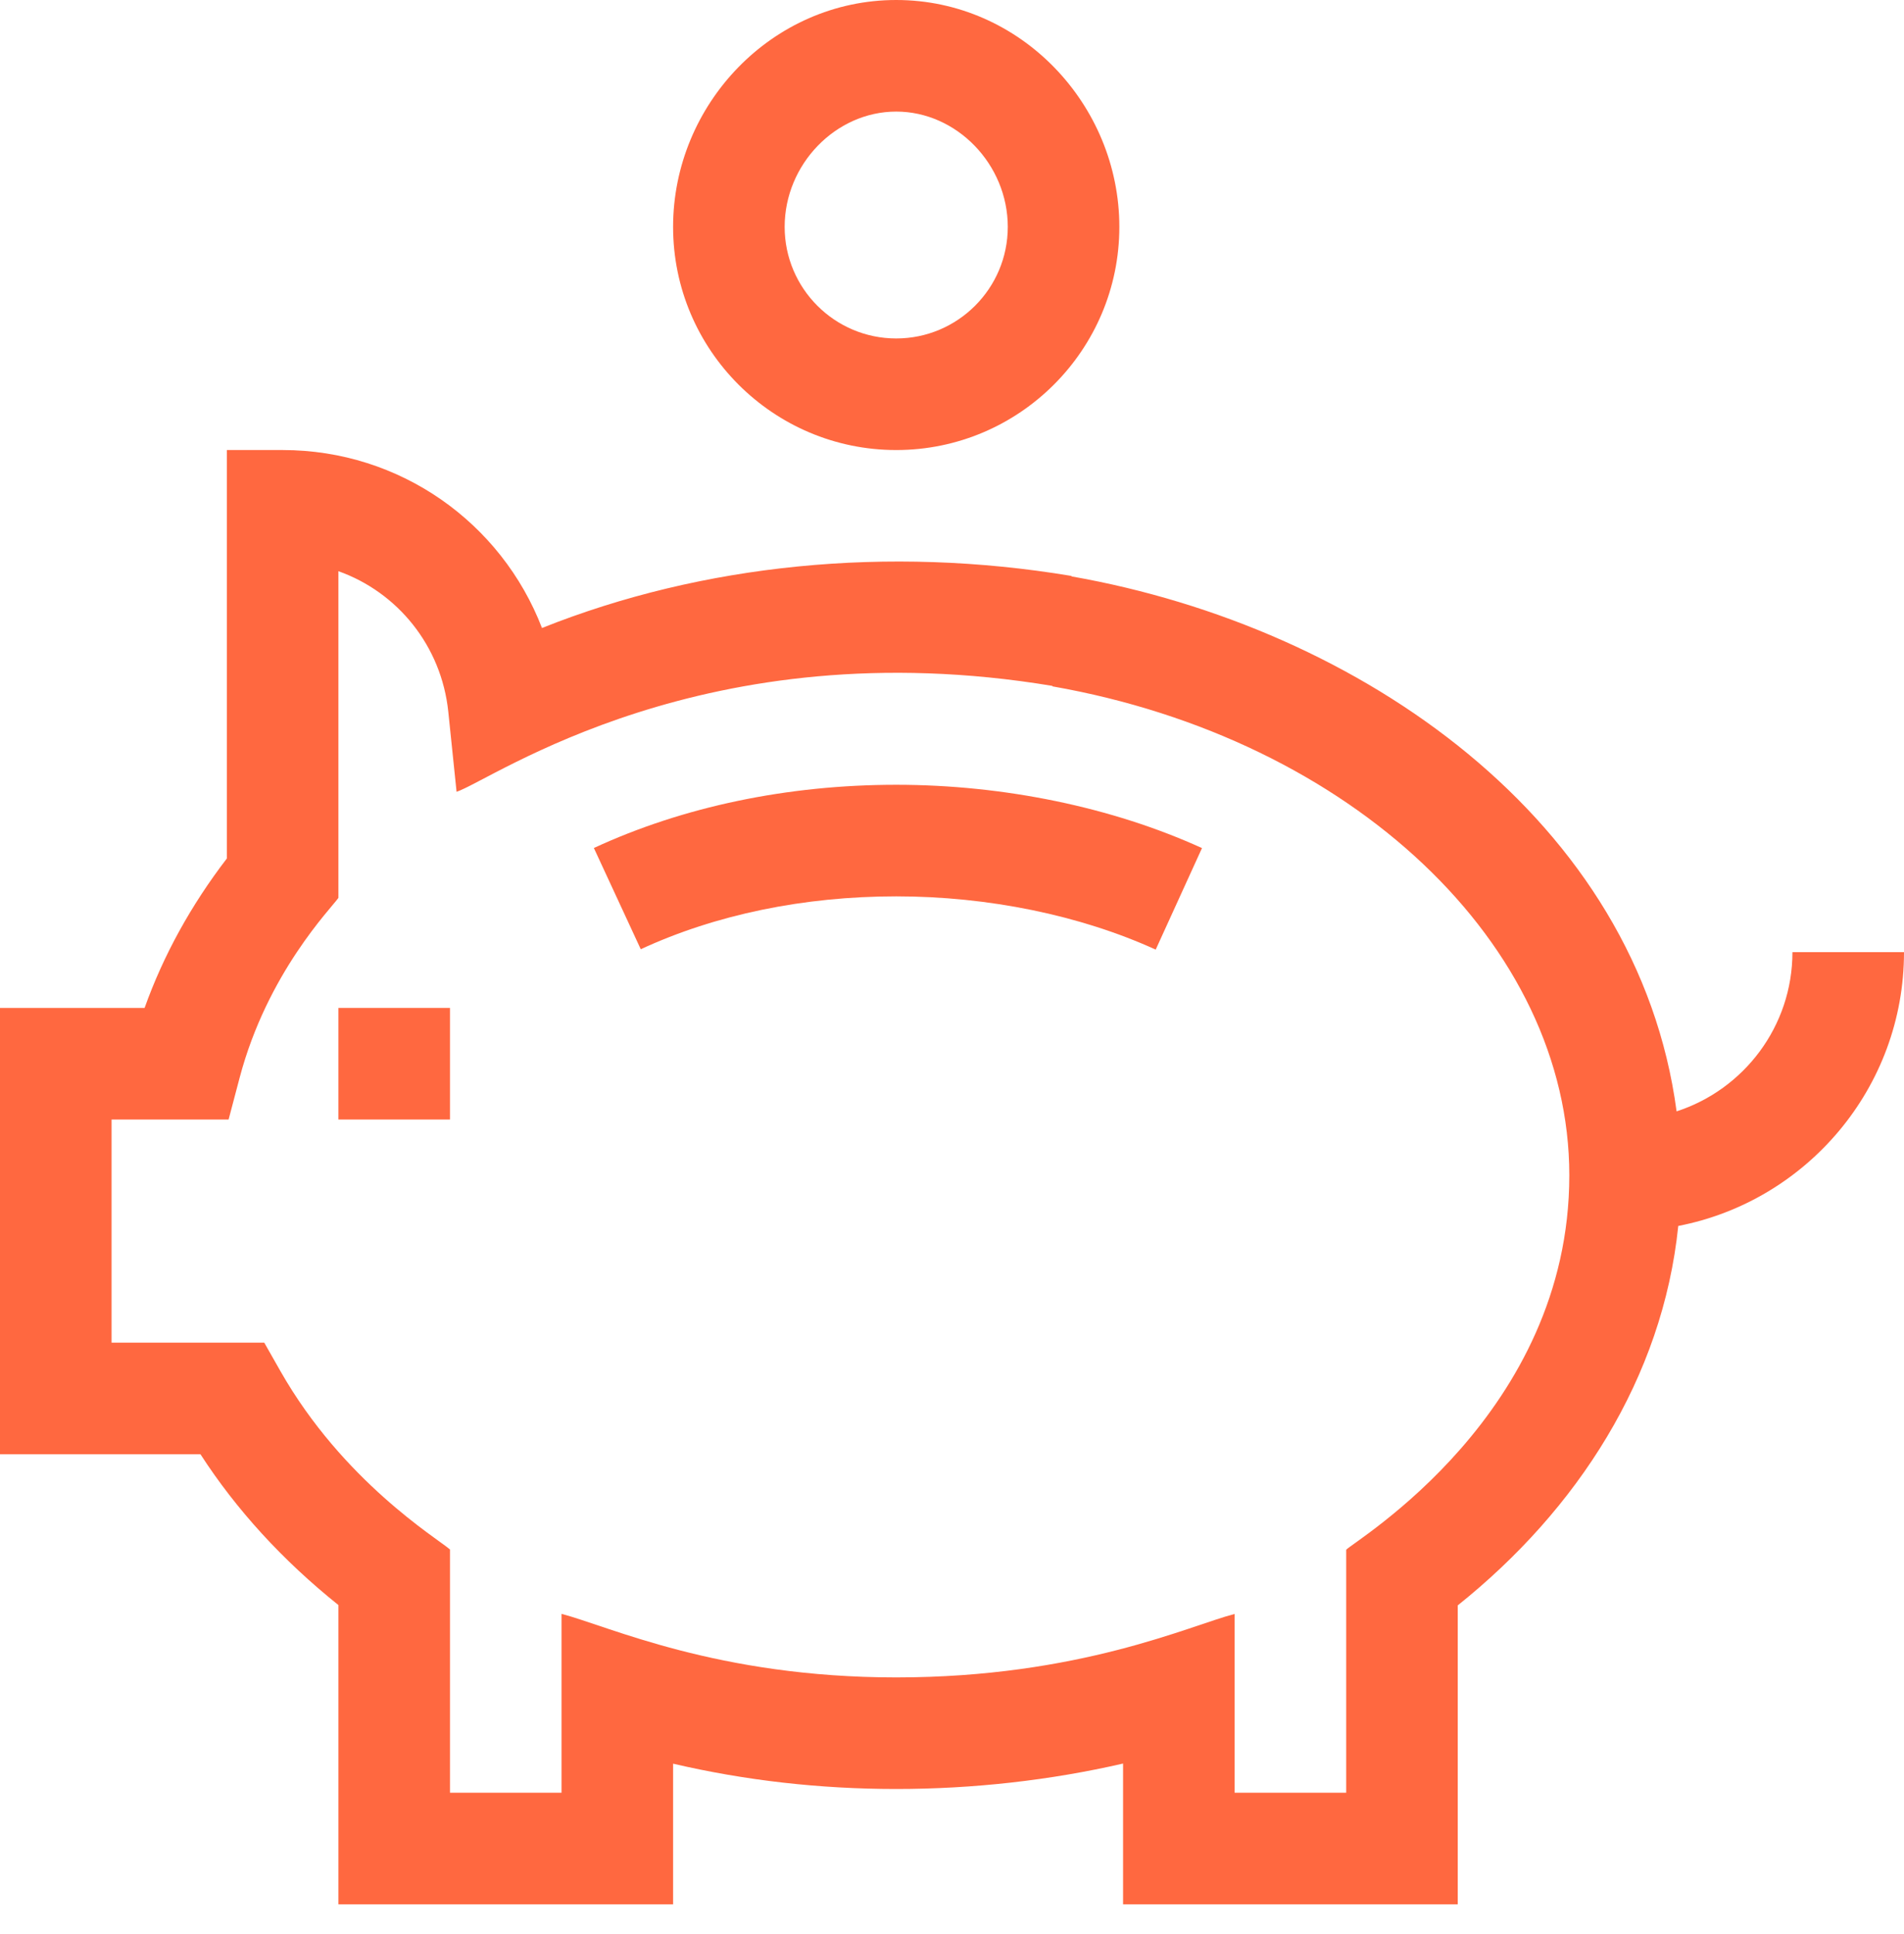 <?xml version="1.0" encoding="UTF-8"?>
<svg width="64px" height="65px" viewBox="0 0 64 65" version="1.1" xmlns="http://www.w3.org/2000/svg" xmlns:xlink="http://www.w3.org/1999/xlink">
    <title>save 1</title>
    <defs>
        <filter id="filter-1">
            <feColorMatrix in="SourceGraphic" type="matrix" values="0 0 0 0 1 0 0 0 0 1 0 0 0 0 1 0 0 0 1 0"></feColorMatrix>
        </filter>
    </defs>
    <g id="Page-1" stroke="none" stroke-width="1" fill="none" fill-rule="evenodd">
        <g id="covid-19-copy" transform="translate(-405, -668)">
            <g id="save-1" transform="translate(405, 668)" filter="url(#filter-1)">
                <g>
                    <path d="M30.125,26.375 C26.476,26.375 22.962,27.11 19.962,28.5 L21.538,31.902 C24.047,30.74 27.017,30.125 30.125,30.125 C33.218,30.125 36.315,30.761 38.847,31.915 L40.403,28.503 C37.393,27.131 33.743,26.375 30.125,26.375 Z" id="Path" fill="#FF6840" fill-rule="nonzero"></path>
                    <polygon id="Path" fill="#FF6840" fill-rule="nonzero" points="15.125 33.875 11.375 33.875 11.375 37.625 15.125 37.625"></polygon>
                    <path d="M30.125,0 C25.947,0 22.625,3.514 22.625,7.625 C22.625,11.761 25.989,15.125 30.125,15.125 C34.261,15.125 37.625,11.761 37.625,7.625 C37.625,3.513 34.302,0 30.125,0 Z M30.125,11.375 C28.057,11.375 26.375,9.693 26.375,7.625 C26.375,5.524 28.092,3.75 30.125,3.75 C32.158,3.75 33.875,5.524 33.875,7.625 C33.875,9.693 32.193,11.375 30.125,11.375 Z" id="Shape" fill="#FF6840" fill-rule="nonzero"></path>
                    <path d="M60.25,32 C60.25,34.498 58.613,36.619 56.356,37.351 C55.056,27.58 45.746,21.081 36.023,19.373 L36.009,19.355 C29.846,18.328 23.617,18.952 18.218,21.106 C16.856,17.57 13.451,15.125 9.5,15.125 L7.625,15.125 L7.625,28.852 C6.417,30.427 5.491,32.11 4.86,33.875 L0,33.875 L0,48.875 L6.738,48.875 C7.947,50.744 9.501,52.442 11.375,53.943 L11.375,64 L22.625,64 L22.625,59.274 C25.046,59.839 27.558,60.125 30.125,60.125 C32.715,60.125 35.308,59.832 37.75,59.27 L37.75,64 L49,64 L49,53.954 C53.015,50.743 55.888,46.314 56.412,41.202 C60.73,40.365 64,36.558 64,32 L60.25,32 Z M45.25,52.084 L45.25,60.25 L41.5,60.25 L41.5,54.242 C40,54.629 36.279,56.375 30.125,56.375 C24.119,56.375 20.462,54.653 18.875,54.239 L18.875,60.25 L15.125,60.25 L15.125,52.075 C14.693,51.699 11.533,49.788 9.422,46.074 L8.883,45.125 L3.75,45.125 L3.75,37.625 L7.684,37.625 L8.053,36.228 C8.985,32.694 11.141,30.517 11.375,30.176 L11.375,19.197 C13.36,19.903 14.839,21.703 15.069,23.924 L15.347,26.611 C16.555,26.21 23.671,21.107 35.377,23.052 L35.374,23.067 C45.442,24.835 52.75,31.746 52.75,39.5 C52.75,47.512 45.538,51.776 45.25,52.084 Z" id="Shape" fill="#FF6840" fill-rule="nonzero"></path>
                </g>
            </g>
        </g>
    </g>
</svg>